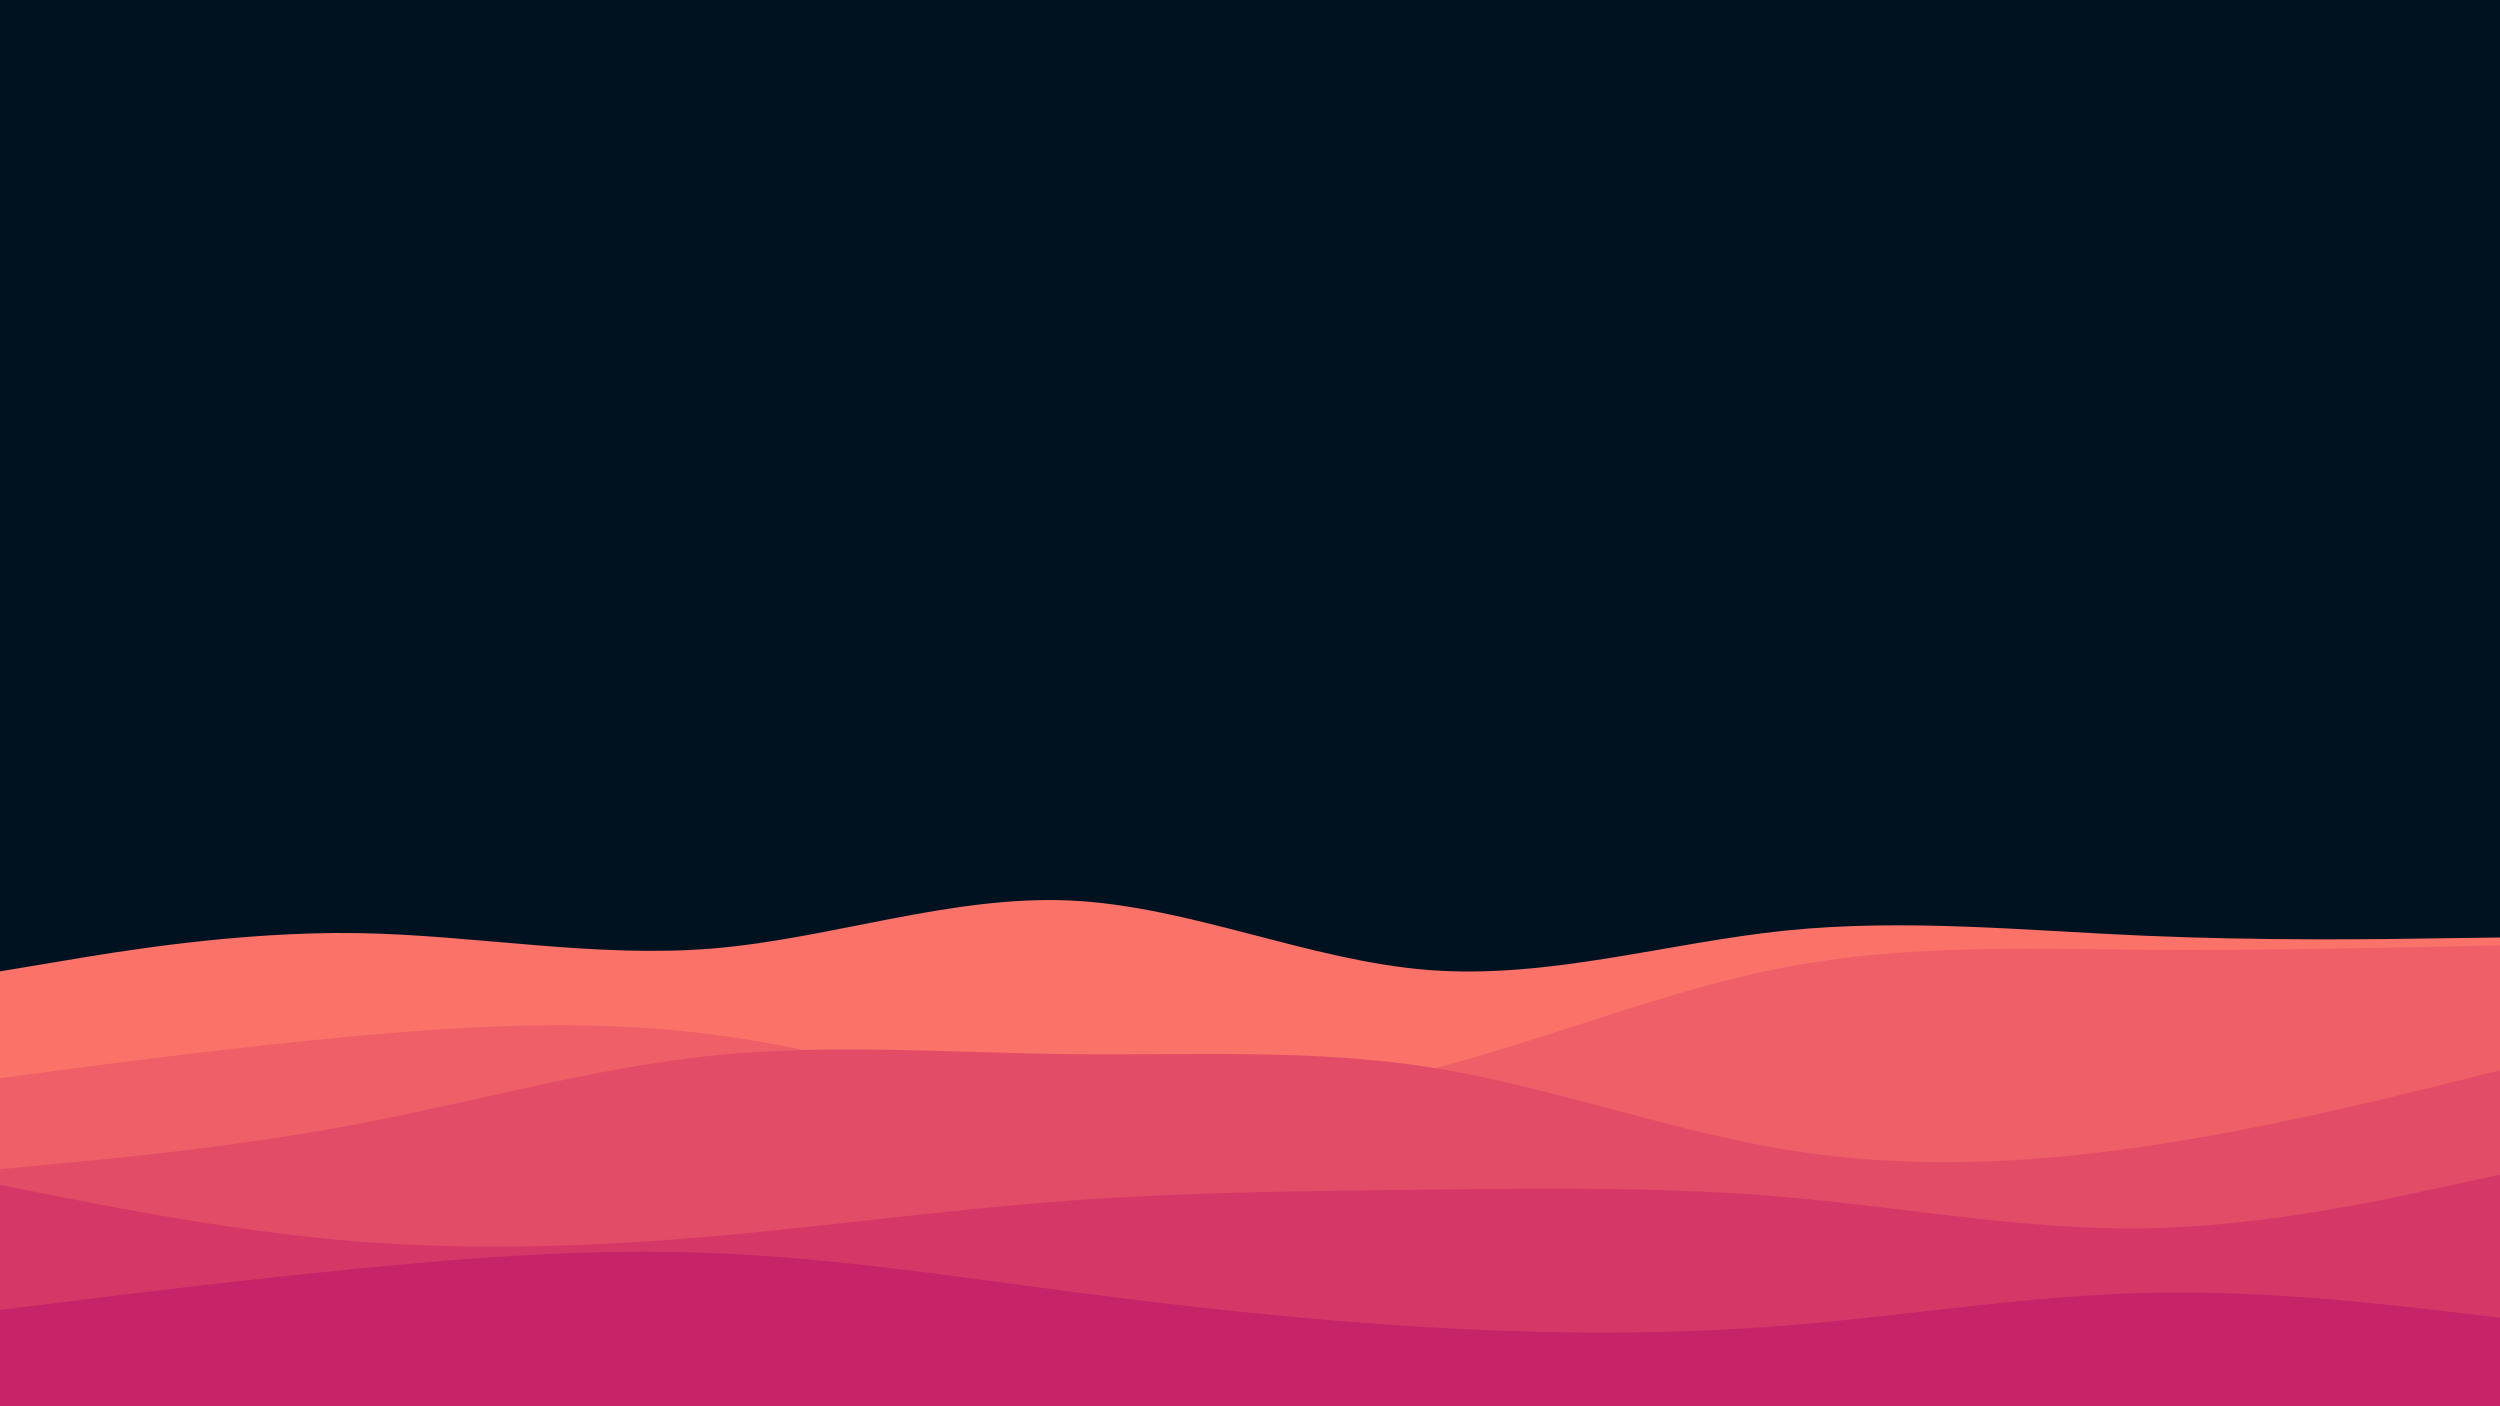 <svg id="visual" viewBox="0 0 960 540" width="960" height="540" xmlns="http://www.w3.org/2000/svg" xmlns:xlink="http://www.w3.org/1999/xlink" version="1.1"><rect x="0" y="0" width="960" height="540" fill="#001220"></rect><path d="M0 373L22.8 369.2C45.7 365.3 91.3 357.7 137 358.3C182.7 359 228.3 368 274 364.2C319.7 360.3 365.3 343.7 411.2 345.8C457 348 503 369 548.8 372.5C594.7 376 640.3 362 686 357.3C731.7 352.7 777.3 357.3 823 359.3C868.7 361.3 914.3 360.7 937.2 360.3L960 360L960 541L937.2 541C914.3 541 868.7 541 823 541C777.3 541 731.7 541 686 541C640.3 541 594.7 541 548.8 541C503 541 457 541 411.2 541C365.3 541 319.7 541 274 541C228.3 541 182.7 541 137 541C91.3 541 45.7 541 22.8 541L0 541Z" fill="#fa7268"></path><path d="M0 414L22.8 411C45.7 408 91.3 402 137 397.8C182.7 393.7 228.3 391.3 274 397.3C319.7 403.3 365.3 417.7 411.2 422.5C457 427.3 503 422.7 548.8 410.8C594.7 399 640.3 380 686 371.3C731.7 362.7 777.3 364.3 823 364.7C868.7 365 914.3 364 937.2 363.5L960 363L960 541L937.2 541C914.3 541 868.7 541 823 541C777.3 541 731.7 541 686 541C640.3 541 594.7 541 548.8 541C503 541 457 541 411.2 541C365.3 541 319.7 541 274 541C228.3 541 182.7 541 137 541C91.3 541 45.7 541 22.8 541L0 541Z" fill="#ef5f67"></path><path d="M0 449L22.8 446.8C45.7 444.7 91.3 440.3 137 431.7C182.7 423 228.3 410 274 405.3C319.7 400.7 365.3 404.3 411.2 404.8C457 405.3 503 402.7 548.8 409.8C594.7 417 640.3 434 686 441.5C731.7 449 777.3 447 823 440.3C868.7 433.7 914.3 422.3 937.2 416.7L960 411L960 541L937.2 541C914.3 541 868.7 541 823 541C777.3 541 731.7 541 686 541C640.3 541 594.7 541 548.8 541C503 541 457 541 411.2 541C365.3 541 319.7 541 274 541C228.3 541 182.7 541 137 541C91.3 541 45.7 541 22.8 541L0 541Z" fill="#e34c67"></path><path d="M0 455L22.8 459.5C45.7 464 91.3 473 137 476.7C182.7 480.3 228.3 478.7 274 474.7C319.7 470.7 365.3 464.3 411.2 461C457 457.7 503 457.3 548.8 456.8C594.7 456.3 640.3 455.7 686 459.7C731.7 463.7 777.3 472.3 823 471.7C868.7 471 914.3 461 937.2 456L960 451L960 541L937.2 541C914.3 541 868.7 541 823 541C777.3 541 731.7 541 686 541C640.3 541 594.7 541 548.8 541C503 541 457 541 411.2 541C365.3 541 319.7 541 274 541C228.3 541 182.7 541 137 541C91.3 541 45.7 541 22.8 541L0 541Z" fill="#d53867"></path><path d="M0 503L22.8 500.2C45.7 497.3 91.3 491.7 137 487.2C182.7 482.7 228.3 479.3 274 481.2C319.7 483 365.3 490 411.2 496C457 502 503 507 548.8 509.7C594.7 512.3 640.3 512.7 686 509C731.7 505.3 777.3 497.7 823 496.5C868.7 495.3 914.3 500.7 937.2 503.3L960 506L960 541L937.2 541C914.3 541 868.7 541 823 541C777.3 541 731.7 541 686 541C640.3 541 594.7 541 548.8 541C503 541 457 541 411.2 541C365.3 541 319.7 541 274 541C228.3 541 182.7 541 137 541C91.3 541 45.7 541 22.8 541L0 541Z" fill="#c62368"></path></svg>